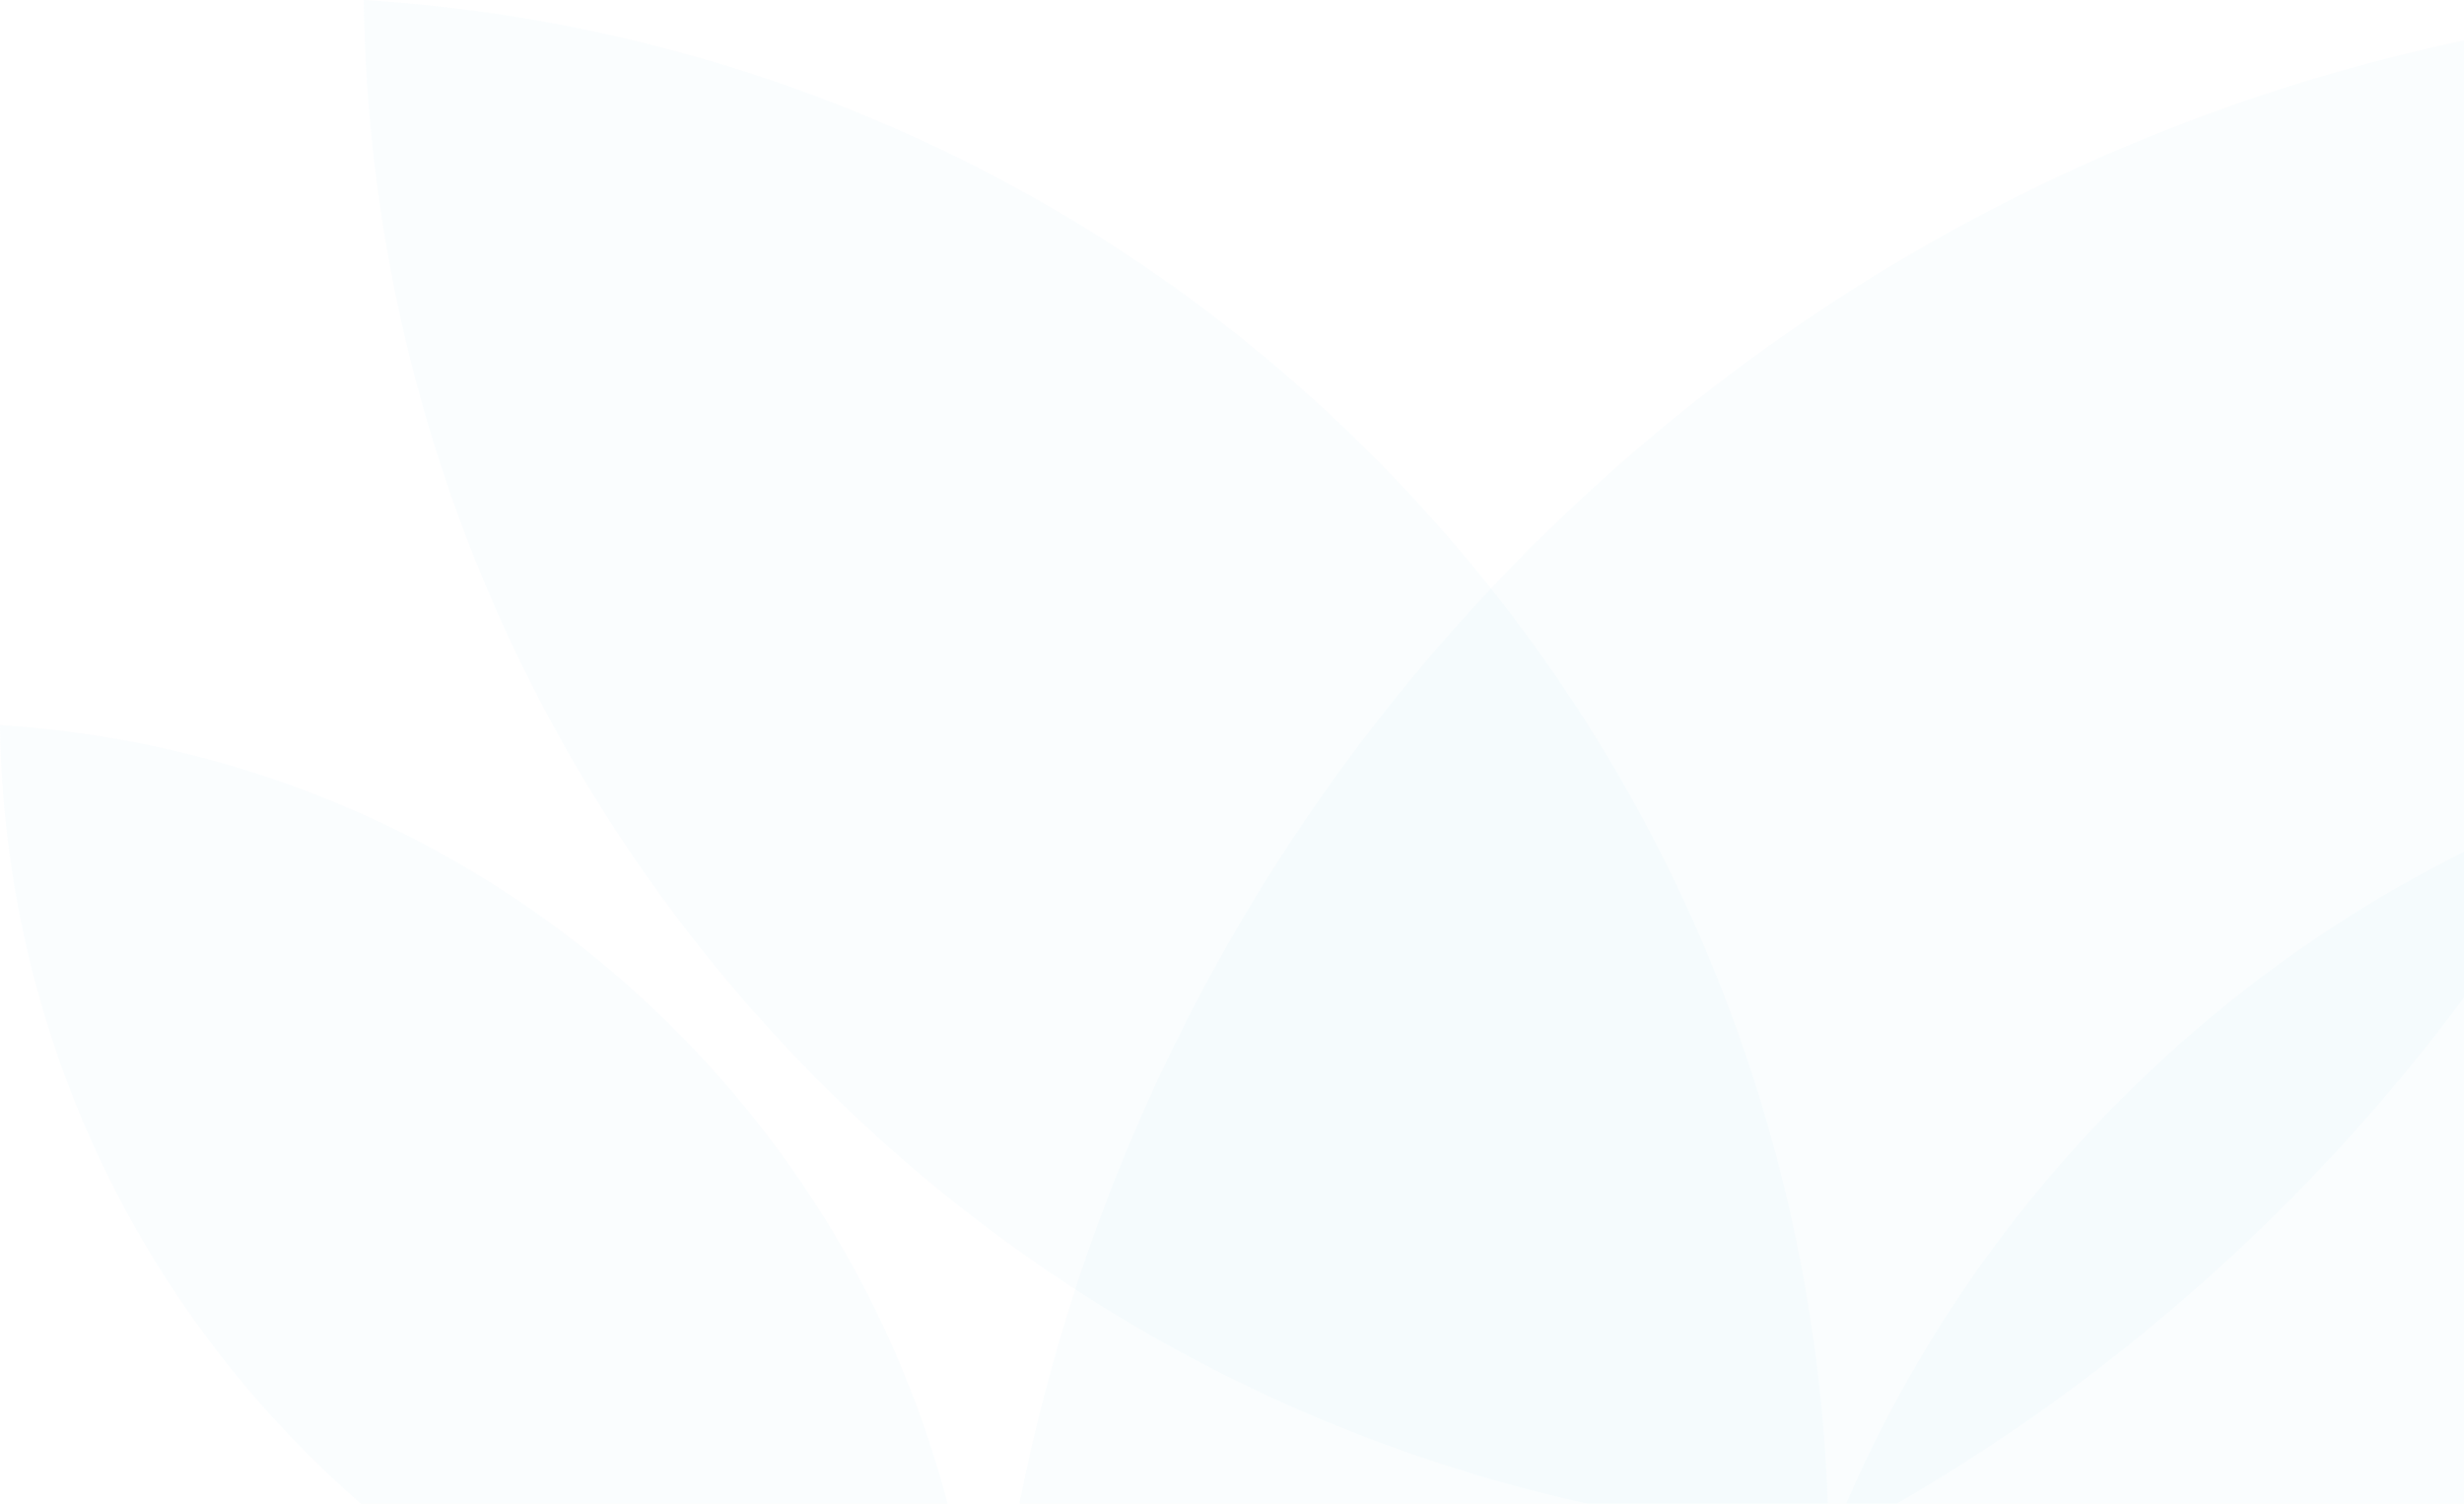 <svg xmlns="http://www.w3.org/2000/svg" viewBox="0 0 1016 620" width="1016" height="620">
  <title>BankSA background image</title>
  <g fill-rule="evenodd" fill-opacity=".06">
    <path fill="#ABE2EC"
      d="M1016 351.256V620H761.273c27.913-64.566 68.975-124.693 123.09-176.26 40.098-38.21 84.536-69.024 131.637-92.484z" />
    <path fill="#ABE2EC"
      d="M1016.004 16.677V411.3c-25.95 34.934-55.219 68.138-87.798 99.172-45.225 43.08-94.312 79.58-146.084 109.53h-361.77c29.884-150.51 104.842-293.558 224.353-407.4 107.27-102.183 236.27-167.358 371.299-195.926z" />
    <path fill="#ABE2EC"
      d="M150 0c156.485 9.699 309.777 76.152 426.39 198.557C689.542 317.33 748.374 467.995 753.663 620.005h-99.176c-120.814-26.69-235.221-88.362-326.94-184.637C210.934 312.964 152.031 156.683 150 0zM0 299c104.928 6.516 207.714 51.168 285.907 133.415 51.977 54.672 86.86 119.4 104.818 187.588H148.779a437.59 437.59 0 01-29.727-28.468C40.858 509.289 1.362 404.28 0 299z" />
  </g>
</svg>